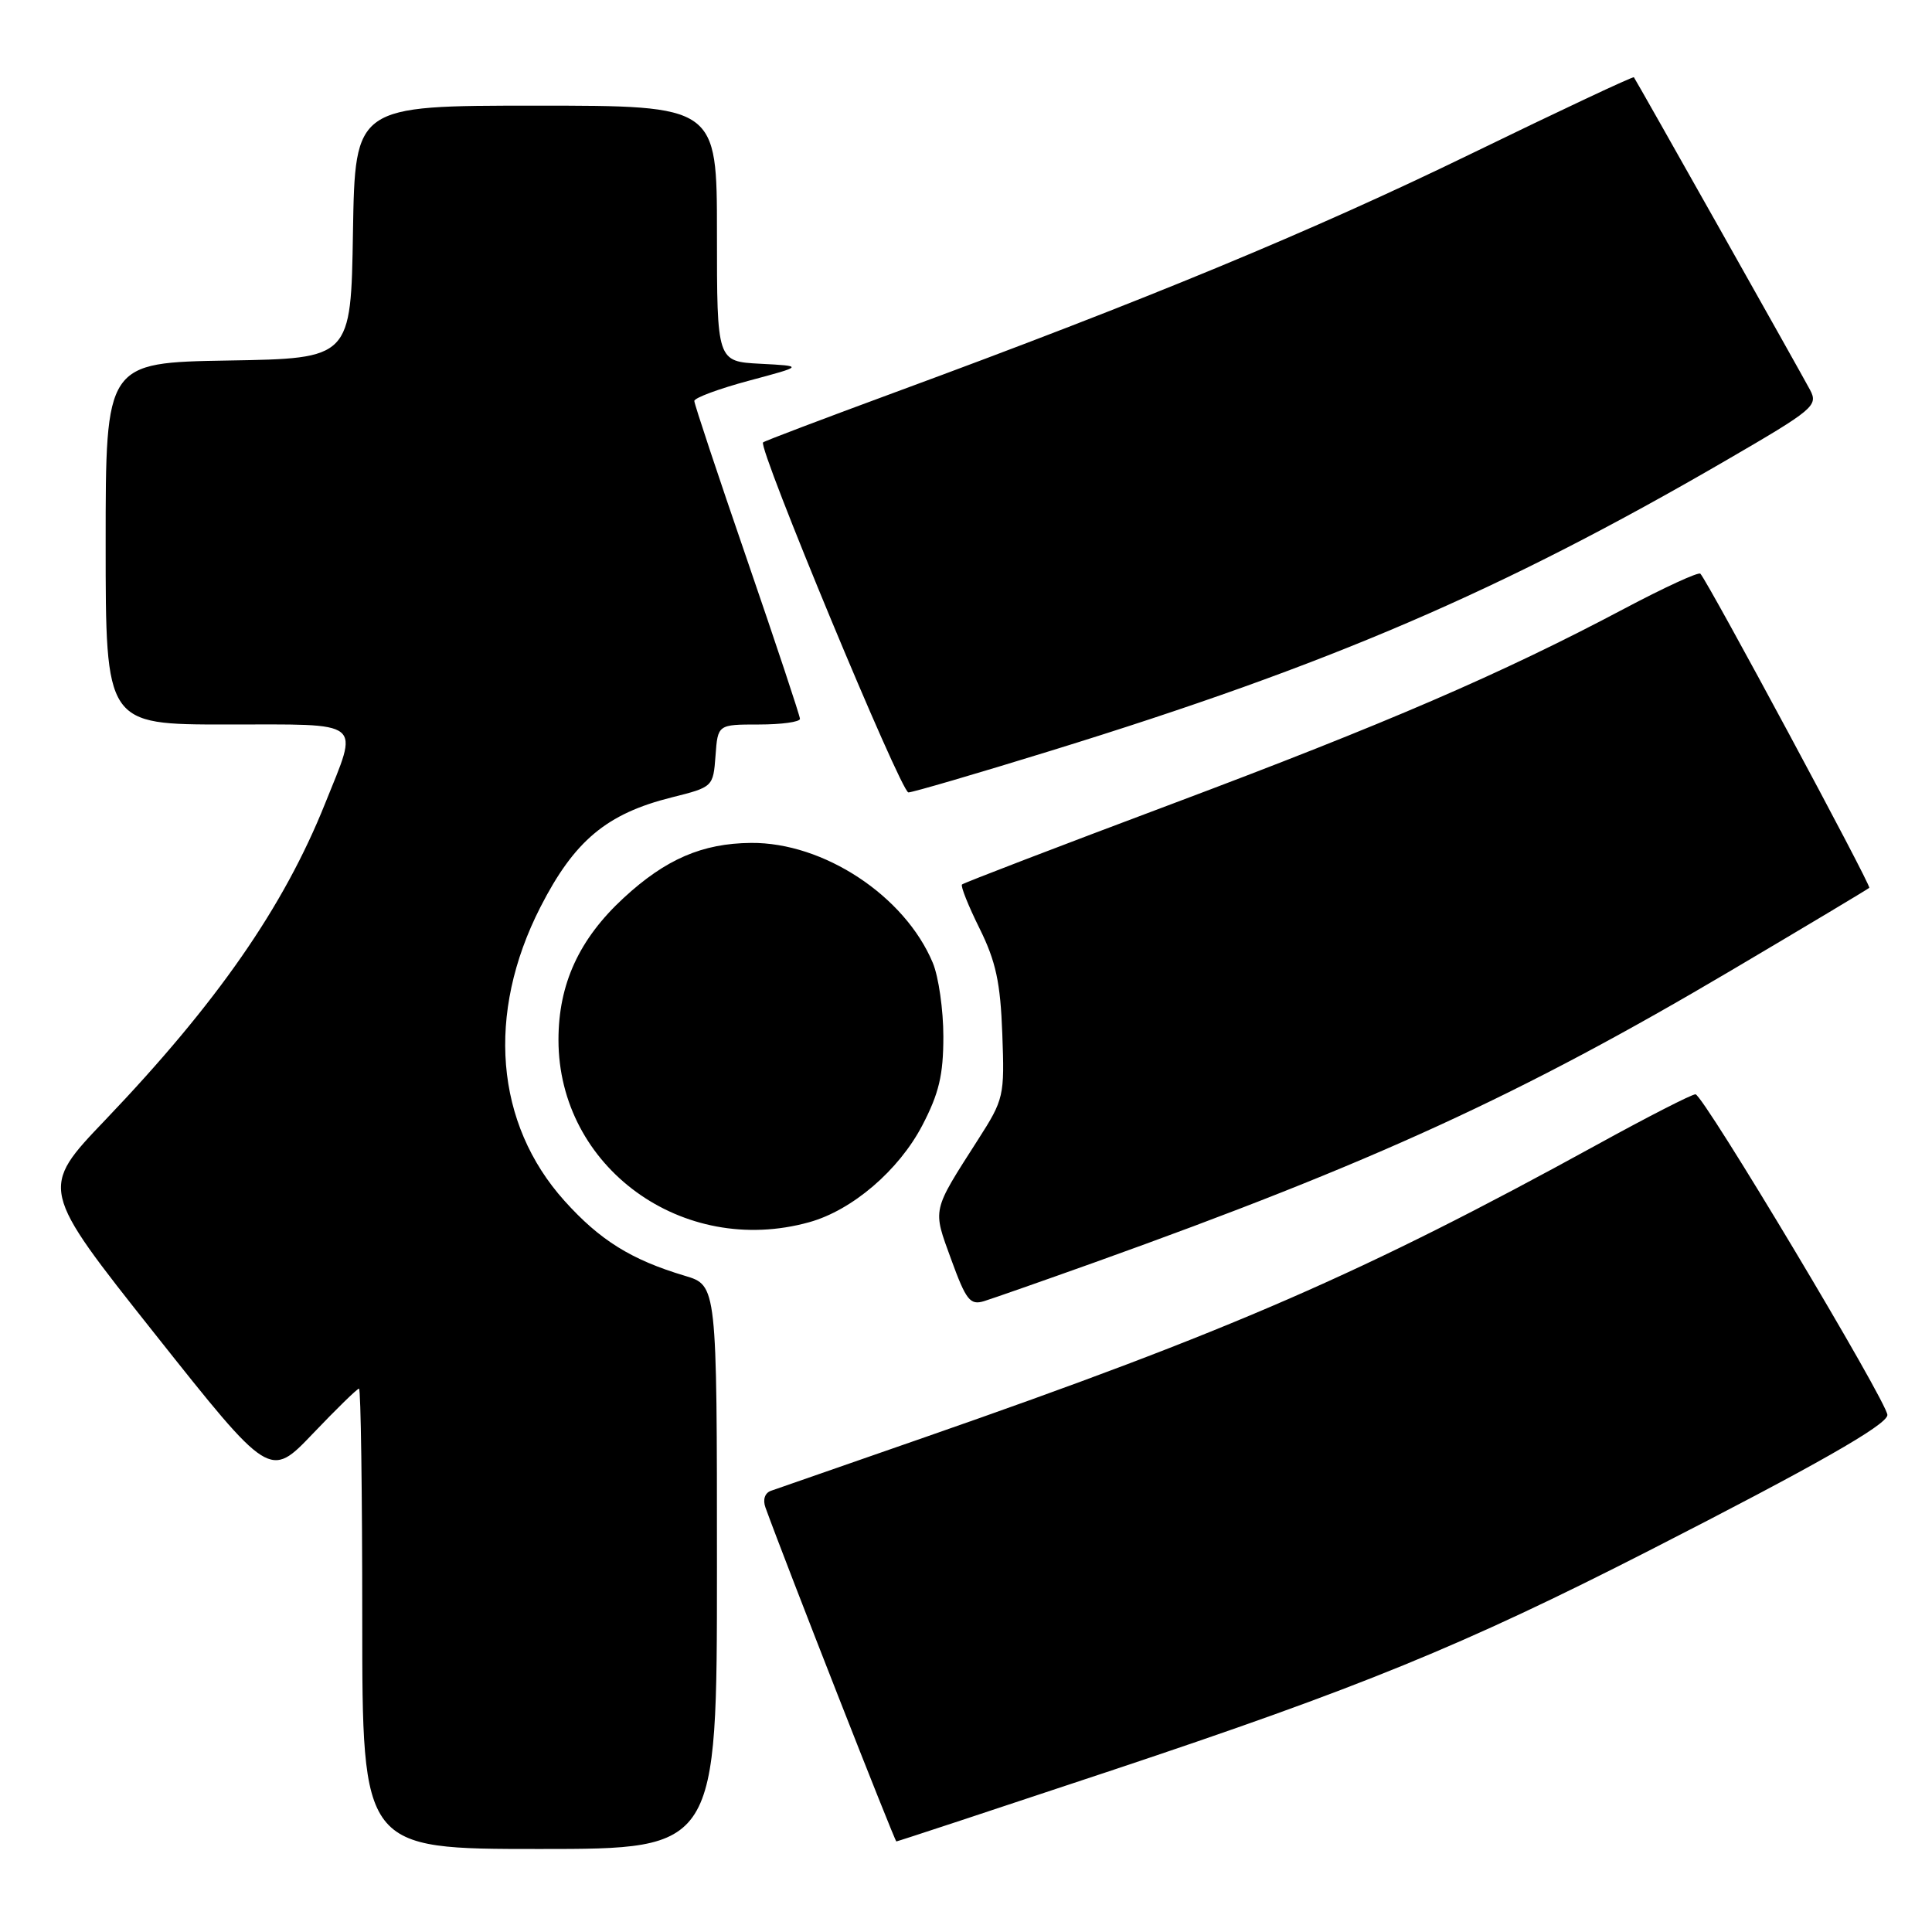 <?xml version="1.0" encoding="UTF-8" standalone="no"?>
<!DOCTYPE svg PUBLIC "-//W3C//DTD SVG 1.1//EN" "http://www.w3.org/Graphics/SVG/1.1/DTD/svg11.dtd" >
<svg xmlns="http://www.w3.org/2000/svg" xmlns:xlink="http://www.w3.org/1999/xlink" version="1.1" viewBox="0 0 256 256">
 <g >
 <path fill="currentColor"
d=" M 95.00 207.66 C 95.00 170.32 95.00 170.32 90.75 169.05 C 83.65 166.93 79.49 164.34 74.80 159.12 C 65.60 148.89 64.40 134.32 71.60 120.21 C 76.10 111.40 80.37 107.82 89.00 105.66 C 94.48 104.29 94.50 104.26 94.81 100.14 C 95.11 96.00 95.11 96.00 100.56 96.00 C 103.55 96.00 106.00 95.66 106.00 95.25 C 105.99 94.84 102.84 85.36 99.00 74.19 C 95.15 63.01 92.00 53.54 92.00 53.13 C 92.00 52.72 95.26 51.51 99.25 50.44 C 106.50 48.50 106.50 48.50 100.75 48.20 C 95.00 47.90 95.00 47.90 95.00 30.95 C 95.00 14.00 95.00 14.00 71.02 14.00 C 47.05 14.00 47.05 14.00 46.77 30.75 C 46.50 47.50 46.50 47.50 30.25 47.77 C 14.00 48.05 14.00 48.05 14.00 72.02 C 14.00 96.00 14.00 96.00 30.00 96.00 C 48.50 96.00 47.57 95.25 43.07 106.49 C 37.58 120.20 28.75 132.90 13.98 148.37 C 5.25 157.50 5.25 157.50 20.50 176.72 C 35.75 195.94 35.75 195.94 41.45 189.97 C 44.58 186.69 47.33 184.00 47.57 184.00 C 47.81 184.00 48.00 197.72 48.00 214.50 C 48.00 245.00 48.00 245.00 71.50 245.00 C 95.00 245.00 95.00 245.00 95.00 207.66 Z  M 147.27 234.60 C 180.23 223.62 193.88 218.04 218.50 205.47 C 240.56 194.20 250.03 188.81 250.09 187.50 C 250.16 185.92 225.67 145.00 224.66 145.00 C 224.16 145.00 218.30 148.00 211.63 151.67 C 180.64 168.69 163.13 176.32 122.50 190.46 C 112.05 194.09 102.89 197.28 102.15 197.54 C 101.34 197.83 101.05 198.72 101.43 199.76 C 104.12 207.19 118.56 243.99 118.77 244.00 C 118.93 244.00 131.75 239.77 147.27 234.60 Z  M 145.00 167.29 C 182.03 154.02 201.49 145.09 229.44 128.56 C 239.30 122.73 247.52 117.81 247.69 117.64 C 247.98 117.35 226.38 77.19 225.31 76.02 C 225.07 75.75 220.51 77.85 215.19 80.67 C 198.89 89.31 183.70 95.86 155.17 106.57 C 140.14 112.21 127.68 116.99 127.47 117.20 C 127.26 117.40 128.31 120.03 129.80 123.03 C 131.96 127.40 132.56 130.18 132.81 136.99 C 133.12 145.25 133.02 145.66 129.60 151.00 C 123.43 160.65 123.56 160.08 126.04 166.89 C 128.01 172.29 128.54 172.97 130.39 172.41 C 131.55 172.05 138.12 169.75 145.00 167.29 Z  M 107.22 161.95 C 112.92 160.37 119.09 155.09 122.21 149.12 C 124.42 144.88 125.00 142.44 125.00 137.35 C 125.00 133.82 124.37 129.42 123.60 127.58 C 119.89 118.70 109.12 111.60 99.50 111.69 C 93.05 111.75 88.21 113.84 82.65 118.97 C 76.74 124.42 74.00 130.38 74.00 137.79 C 74.00 154.66 90.44 166.62 107.22 161.95 Z  M 139.30 99.46 C 176.26 88.05 198.93 78.30 228.75 60.98 C 240.32 54.26 240.94 53.75 239.85 51.68 C 238.65 49.42 216.84 10.70 216.50 10.24 C 216.40 10.09 206.68 14.66 194.90 20.39 C 173.83 30.64 151.99 39.69 118.50 52.02 C 109.15 55.47 101.32 58.43 101.11 58.62 C 100.38 59.24 119.38 105.00 120.37 105.00 C 120.91 105.00 129.43 102.51 139.30 99.46 Z "/>
</g>
</svg>